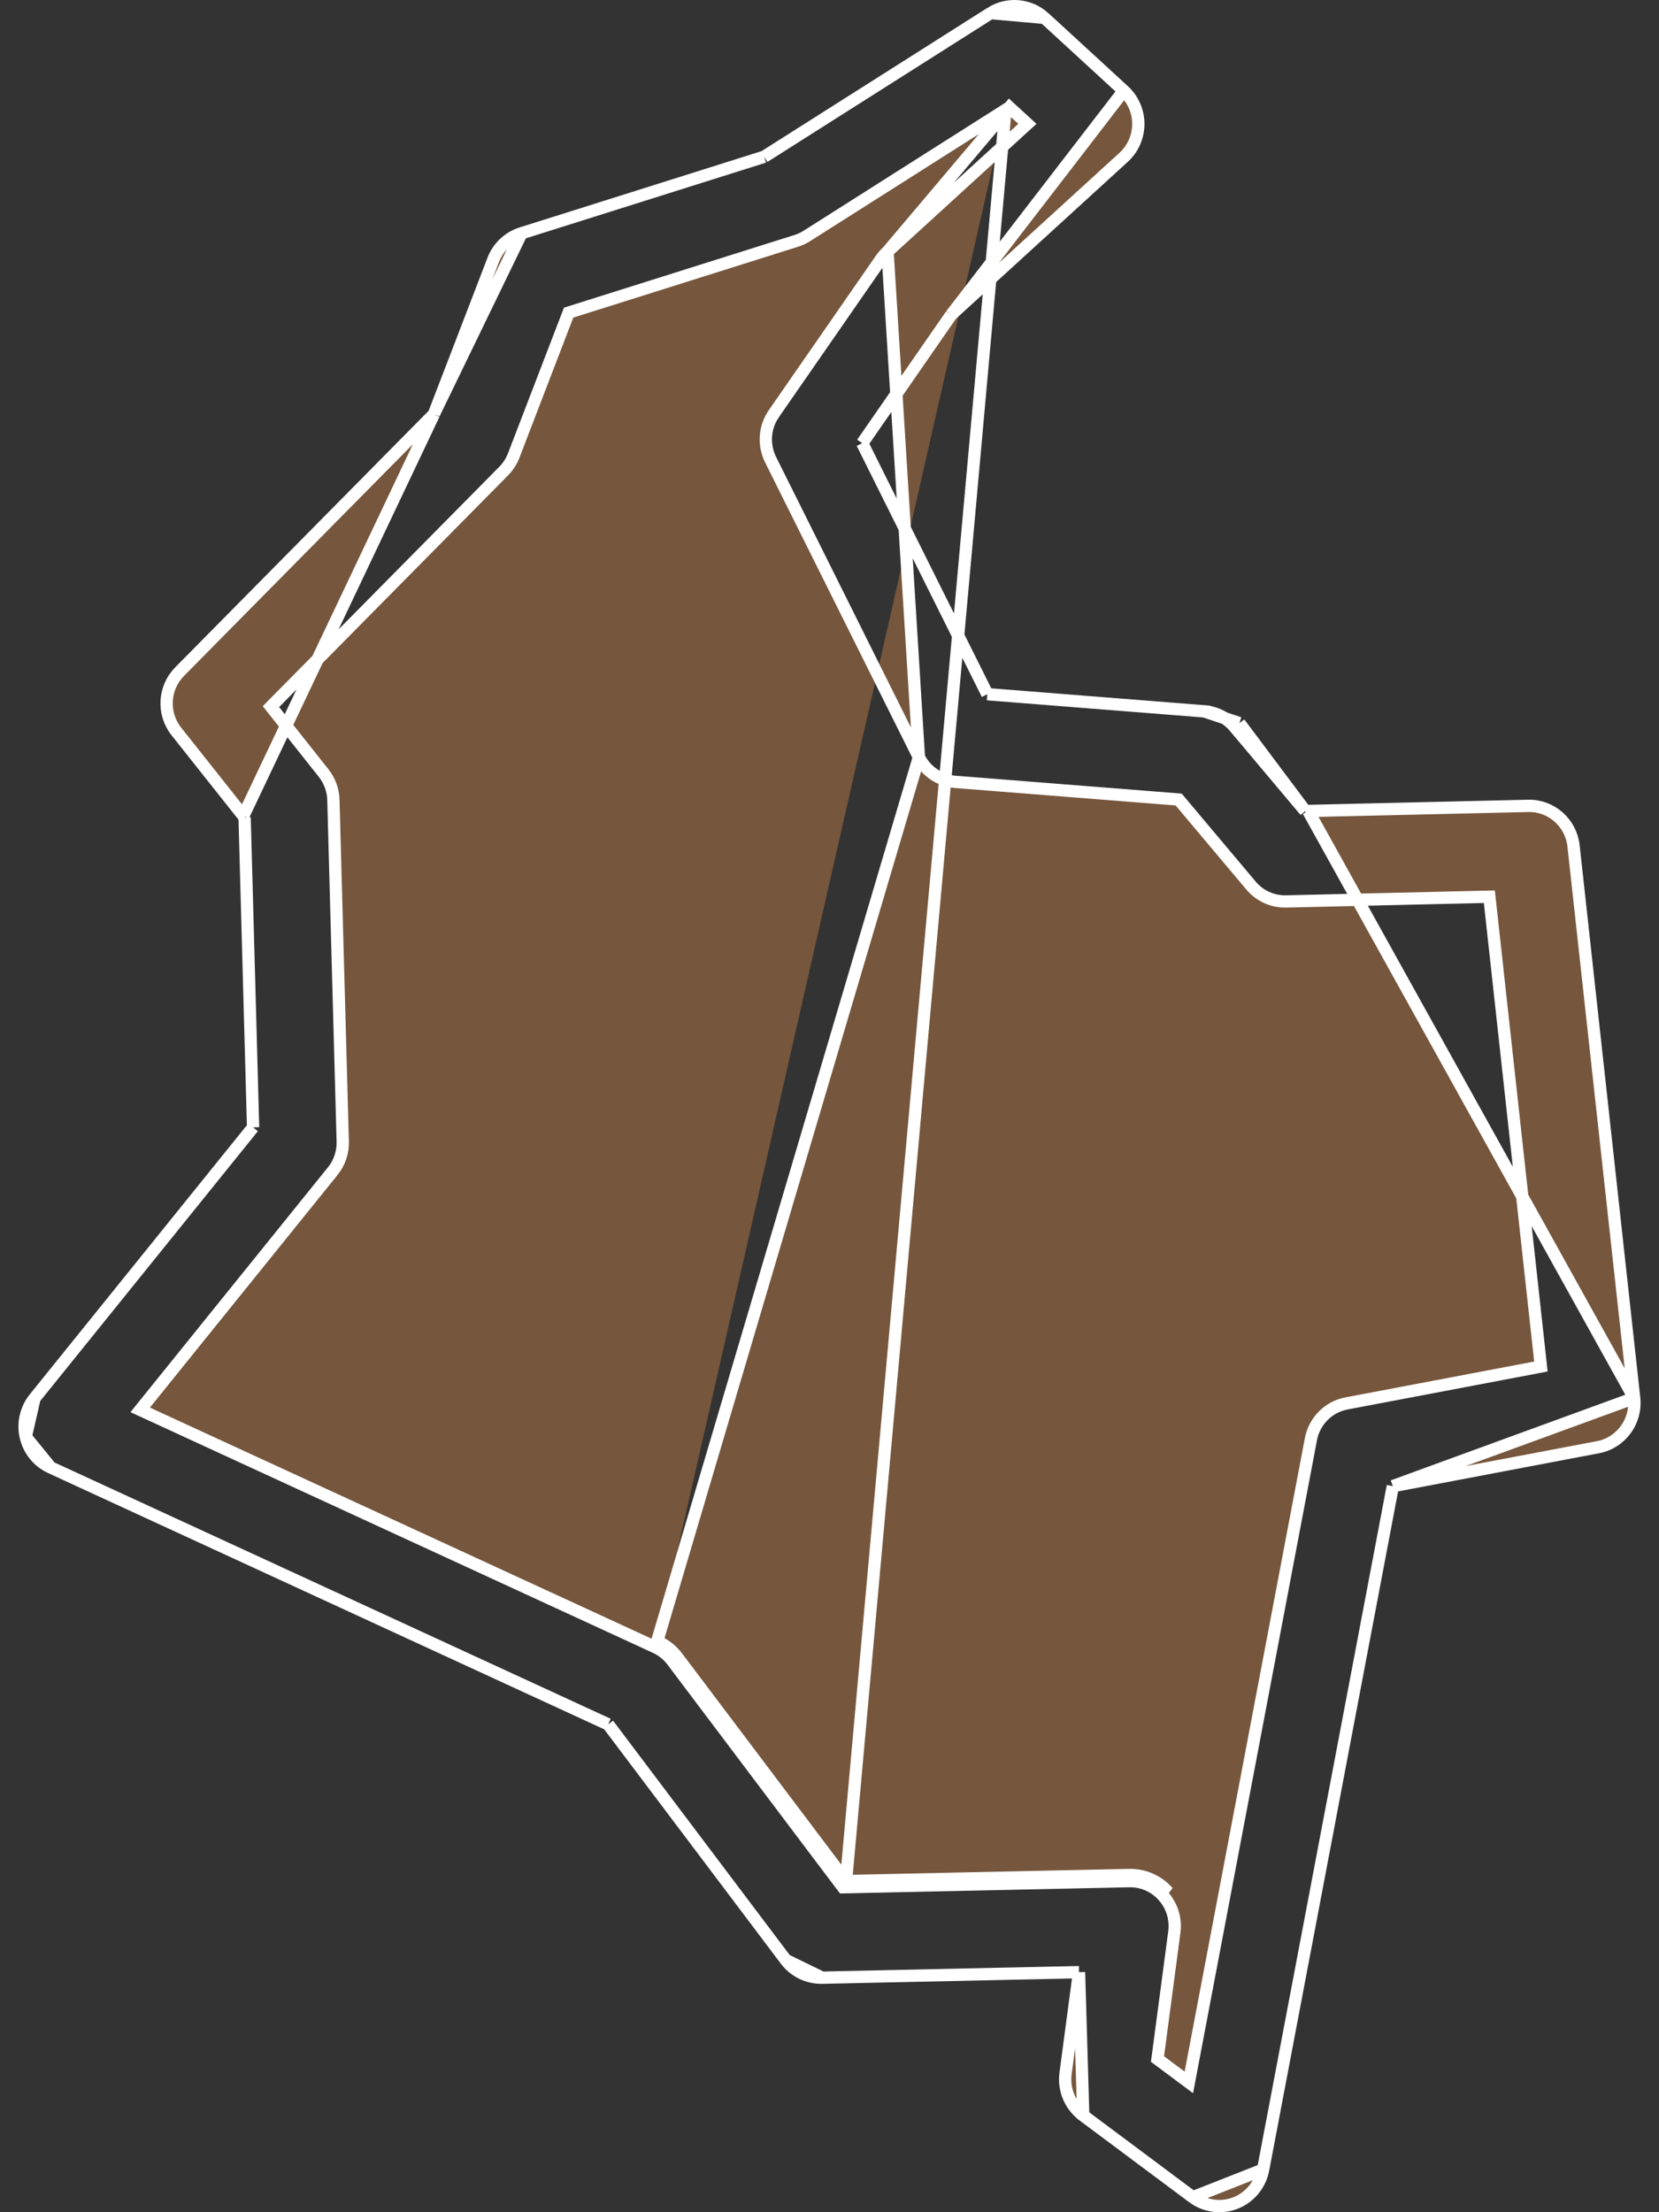 <?xml version="1.0" encoding="UTF-8"?>
<svg xmlns="http://www.w3.org/2000/svg" width="54" height="72" viewBox="0 0 54 72" fill="none">
  <rect x="0" y="0" width="54" height="72" fill="#333333" stroke="none"/>
  <g id="Group">
    <g id="Group_2">
      <path id="Vector" d="M36.578 2.953L36.578 2.953L33.998 0.582L36.578 2.953ZM36.578 2.953C36.88 3.231 37.053 3.624 37.052 4.037C37.051 4.449 36.878 4.842 36.575 5.119L30.977 10.231L30.961 10.246M36.578 2.953L30.961 10.246M30.961 10.246L30.948 10.265M30.961 10.246L30.948 10.265M30.948 10.265L28.133 14.327L28.065 14.424M30.948 10.265L28.065 14.424M28.065 14.424L28.118 14.53M28.065 14.424L28.118 14.53M28.118 14.53L32.087 22.492L32.137 22.594M28.118 14.53L32.137 22.594M32.137 22.594L32.25 22.602M32.137 22.594L32.25 22.602M32.25 22.602L39.195 23.151L39.195 23.152M32.25 22.602L39.195 23.152M39.195 23.152C39.58 23.181 39.939 23.366 40.189 23.664L40.342 23.535M39.195 23.152L40.342 23.535M40.342 23.535L40.189 23.664L42.425 26.323L42.486 26.396M40.342 23.535L42.486 26.396M42.486 26.396L42.582 26.394M42.486 26.396L42.582 26.394M42.582 26.394L49.741 26.228C50.492 26.21 51.134 26.774 51.218 27.529C51.218 27.529 51.218 27.529 51.218 27.529L53.191 45.501L53.191 45.501M42.582 26.394L53.191 45.501M53.191 45.501C53.275 46.263 52.761 46.959 52.017 47.101L45.471 48.344L45.337 48.369M53.191 45.501L45.337 48.369M45.337 48.369L45.311 48.503M45.337 48.369L45.311 48.503M45.311 48.503L41.115 70.611M45.311 48.503L41.115 70.611M35.259 68.852L35.259 68.853L38.825 71.513L35.259 68.852ZM35.259 68.852C34.834 68.536 34.613 68.011 34.684 67.482L35.091 64.418L35.122 64.187M35.259 68.852L35.122 64.187M35.122 64.187L34.888 64.192M35.122 64.187L34.888 64.192M34.888 64.192L26.762 64.367H26.762M34.888 64.192L26.762 64.367M26.762 64.367C26.298 64.377 25.856 64.163 25.575 63.789L25.575 63.789M26.762 64.367L25.575 63.789M25.575 63.789L19.825 56.162L19.795 56.122M25.575 63.789L19.795 56.122M19.795 56.122L19.749 56.101M19.795 56.122L19.749 56.101M19.749 56.101L1.649 47.761L1.649 47.761M19.749 56.101L1.649 47.761M1.649 47.761C1.24 47.573 0.94 47.205 0.839 46.764L0.838 46.764M1.649 47.761L0.838 46.764M0.838 46.764C0.736 46.322 0.842 45.858 1.125 45.507L1.125 45.507M0.838 46.764L1.125 45.507M1.125 45.507L8.191 36.748L8.238 36.691M1.125 45.507L8.238 36.691M8.238 36.691L8.236 36.617M8.238 36.691L8.236 36.617M8.236 36.617L7.964 26.672L7.962 26.606M8.236 36.617L7.962 26.606M7.962 26.606L7.92 26.553M7.962 26.606L7.92 26.553M7.92 26.553L5.74 23.805C5.279 23.224 5.325 22.386 5.846 21.859L14.093 13.512L14.123 13.483M7.92 26.553L14.123 13.483M14.123 13.483L14.138 13.444M14.123 13.483L14.138 13.444M14.138 13.444L16.054 8.46C16.213 8.044 16.553 7.724 16.974 7.592L16.975 7.592M14.138 13.444L16.975 7.592M16.975 7.592L24.848 5.11L24.873 5.102M16.975 7.592L24.873 5.102M24.873 5.102L24.895 5.088M24.873 5.102L24.895 5.088M24.895 5.088L32.246 0.425M24.895 5.088L32.246 0.425M32.857 3.495L32.97 3.599L33.28 3.883L33.441 4.031L33.28 4.178L28.89 8.188L32.857 3.495ZM32.857 3.495L32.728 3.577M32.857 3.495L32.728 3.577M32.728 3.577L26.26 7.681C26.26 7.681 26.26 7.681 26.26 7.681C26.154 7.748 26.04 7.801 25.92 7.839C25.92 7.839 25.92 7.839 25.92 7.839L18.601 10.146L18.509 10.175L18.474 10.265L16.721 14.827C16.648 15.016 16.537 15.188 16.395 15.331L16.395 15.331L8.943 22.872L8.819 22.998L8.929 23.137L10.534 25.161C10.732 25.41 10.843 25.716 10.852 26.035L10.852 26.035L11.156 37.154L11.156 37.154C11.165 37.504 11.05 37.845 10.831 38.117L10.83 38.117L4.724 45.686L4.563 45.886L4.796 45.993L21.334 53.612M32.728 3.577L27.538 61.222M27.538 61.222L22.046 53.938C21.882 53.719 21.666 53.545 21.418 53.431L21.334 53.612M27.538 61.222L36.75 61.025M27.538 61.222L36.75 61.025M21.334 53.612C21.334 53.612 21.334 53.612 21.334 53.612C21.552 53.713 21.742 53.866 21.886 54.058L21.887 54.059L27.378 61.343L27.44 61.424L27.542 61.422L36.755 61.224C37.178 61.215 37.584 61.393 37.867 61.711L37.867 61.712C38.15 62.03 38.281 62.457 38.224 62.881L38.224 62.881L37.692 66.897L37.676 67.014L37.77 67.084L38.44 67.584L38.697 67.775L38.756 67.461L42.67 46.84L42.67 46.84C42.782 46.248 43.242 45.788 43.827 45.677L43.827 45.677L49.975 44.51L50.156 44.475L50.136 44.291L48.498 29.367L48.478 29.185L48.294 29.189L41.861 29.339C41.422 29.349 41.003 29.159 40.72 28.822L38.419 26.086L38.365 26.022L38.281 26.015L31.094 25.447L31.094 25.447C30.588 25.407 30.138 25.104 29.91 24.645M21.334 53.612L29.91 24.645M29.91 24.645L25.082 14.959L25.082 14.959C24.842 14.479 24.883 13.904 25.189 13.464L25.189 13.463L28.674 8.435L28.674 8.435C28.736 8.345 28.808 8.263 28.889 8.189L29.91 24.645ZM41.115 70.611C41.021 71.106 40.681 71.517 40.216 71.7C39.752 71.883 39.226 71.812 38.825 71.513L41.115 70.611ZM32.246 0.425C32.798 0.075 33.515 0.138 33.998 0.582L32.246 0.425ZM36.75 61.025C37.233 61.014 37.695 61.216 38.017 61.579L36.75 61.025Z" fill="#76563C" stroke="white" stroke-width="0.4"></path>
    </g>
  </g>
</svg>
